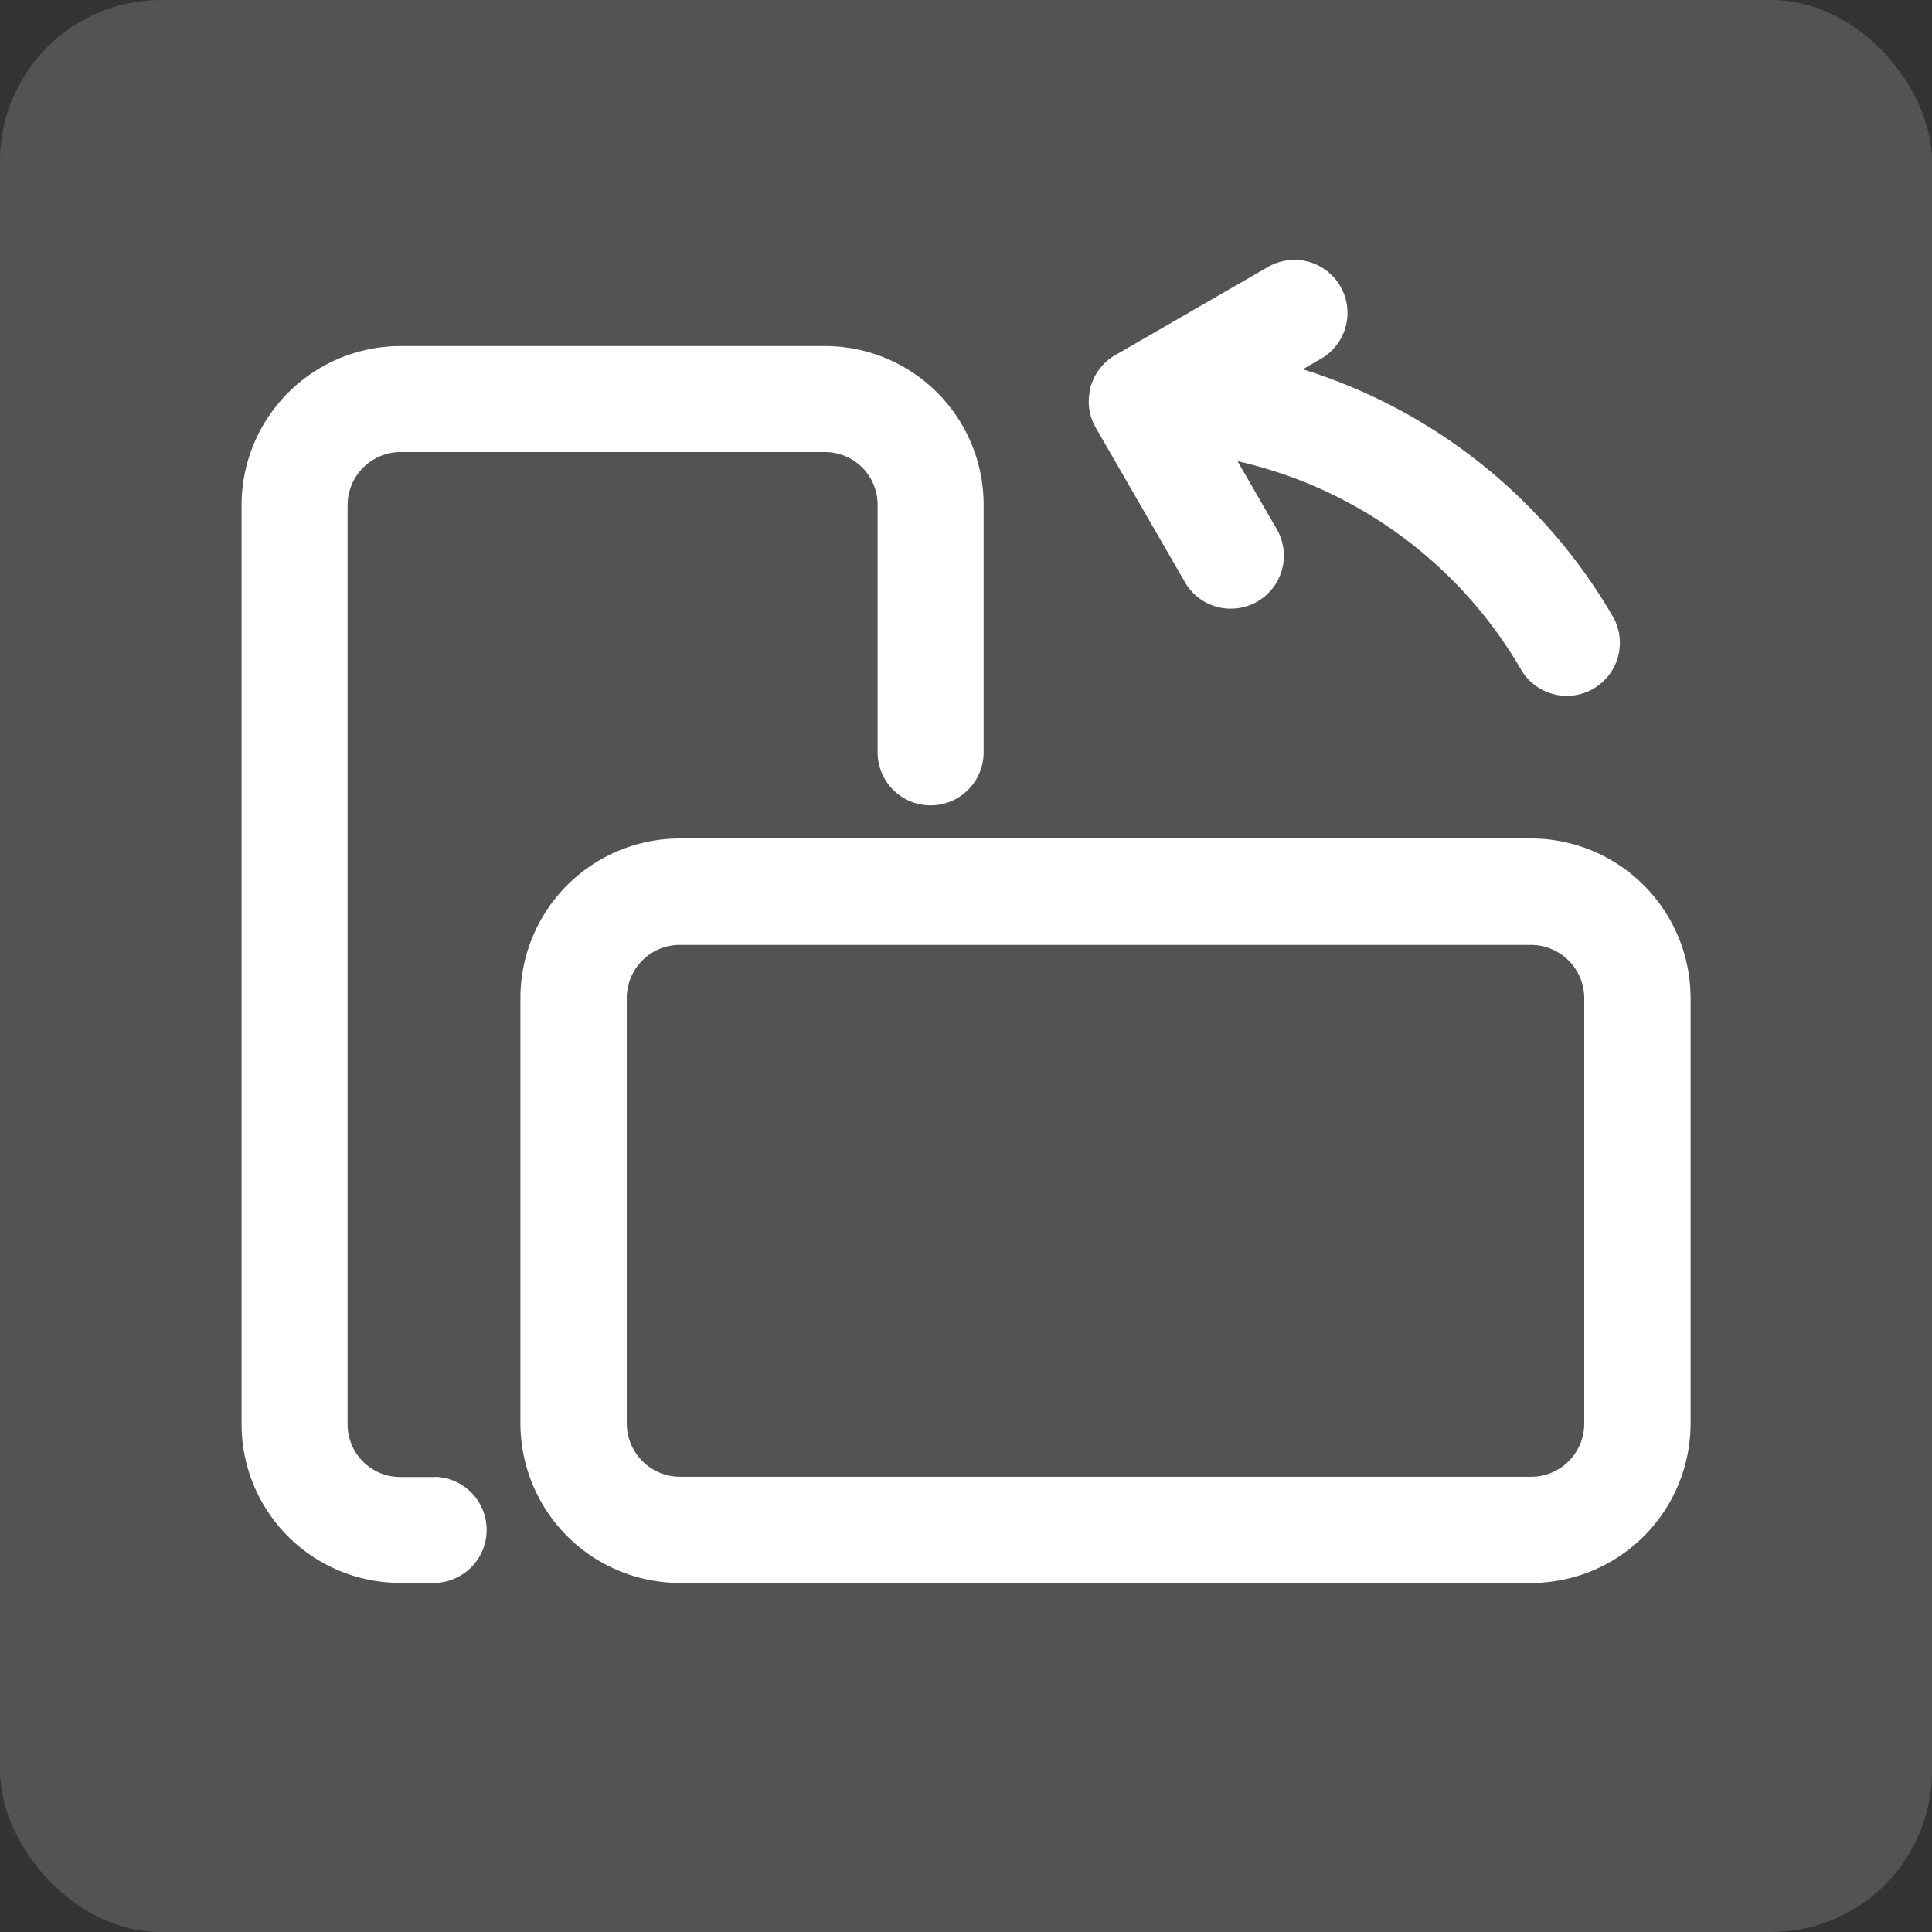<svg id="组件_3_2" data-name="组件 3 – 2" xmlns="http://www.w3.org/2000/svg" width="24" height="24" viewBox="0 0 24 24">
  <rect x="0" y="0" width="24" height="24" fill="#333333" stroke="none"/>
  <defs>
    <style>
      .cls-1, .cls-2 {
        fill: #fff;
      }

      .cls-1 {
        opacity: 0.16;
      }
    </style>
  </defs>
  <rect id="矩形_2464" data-name="矩形 2464" class="cls-1" width="24" height="24" rx="2"/>
  <g id="组_4060" data-name="组 4060" transform="translate(3.001 4.3)">
    <path id="路径_3061" data-name="路径 3061" class="cls-2" d="M94.883,167.685h-.439a.654.654,0,0,1-.655-.657V155.61a.66.66,0,0,1,.655-.657h5.274a.654.654,0,0,1,.655.657v3.073a.658.658,0,1,0,1.317,0V155.61a1.971,1.971,0,0,0-1.972-1.974H94.444a1.977,1.977,0,0,0-1.972,1.974v11.418A1.971,1.971,0,0,0,94.444,169h.439a.659.659,0,0,0,0-1.317Z" transform="translate(-92.472 -153.637)"/>
    <path id="路径_3062" data-name="路径 3062" class="cls-2" d="M268.854,440.331H258.282a1.982,1.982,0,0,0-1.982,1.979V447.6a1.984,1.984,0,0,0,1.982,1.979h10.572a1.982,1.982,0,0,0,1.982-1.979V442.31A1.984,1.984,0,0,0,268.854,440.331Zm.661,7.271a.66.66,0,0,1-.661.658H258.282a.663.663,0,0,1-.661-.658V442.31a.66.66,0,0,1,.661-.657h10.572a.663.663,0,0,1,.661.657Z" transform="translate(-252.836 -434.215)"/>
  </g>
  <path id="路径_3063" data-name="路径 3063" class="cls-2" d="M5.925,1.317A5.471,5.471,0,0,0,1.9,3.073h.949a.659.659,0,1,1,0,1.317H.658A.653.653,0,0,1,.2,4.2L.192,4.2c-.01-.01-.018-.023-.027-.034A.652.652,0,0,1,0,3.732V1.539a.658.658,0,1,1,1.317,0V1.8A6.783,6.783,0,0,1,5.925,0a.659.659,0,0,1,0,1.317Z" transform="translate(17.084 2.547) rotate(60)"/>
</svg>

